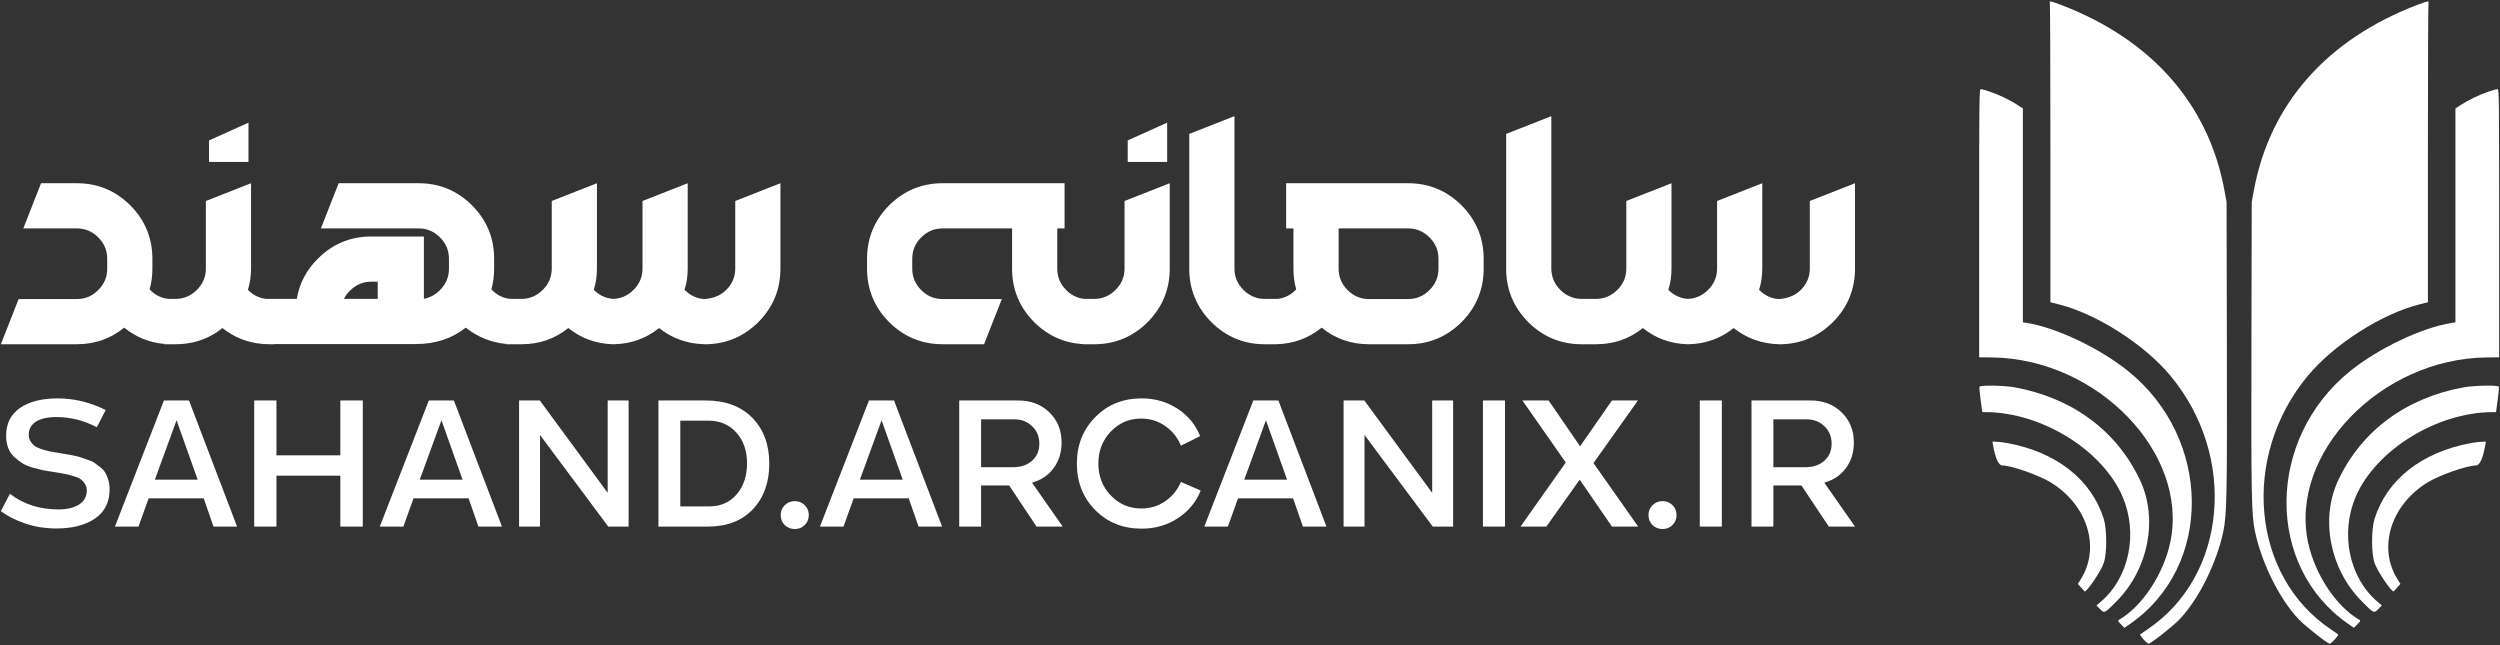 <svg width="620" height="160" viewBox="0 0 620 160" fill="none" xmlns="http://www.w3.org/2000/svg">
<rect x="0" y="0" width="620" height="160" fill="#333333" stroke="none"/>
<path d="M558.977 47.128C562.935 25.801 576.998 9.841 599.409 1.243C602.048 0.23 602.47 0.15 602.261 0.698C602.182 0.904 602.118 17.697 602.118 38.016V74.959L600.056 75.476C590.645 77.833 578.81 85.404 572.322 93.218C555.685 113.256 558.337 142.783 577.962 156.02C578.874 156.636 579.721 157.223 579.845 157.326C580.075 157.517 578.176 159.638 577.774 159.638C577.236 159.638 571.737 155.314 570.107 153.61C565.378 148.666 560.889 139.662 559.241 131.814C558.368 127.661 558.278 122.963 558.355 85.772L558.429 50.08L558.977 47.128Z" fill="white"/>
<path d="M610.304 26.012C612.128 24.817 614.79 23.535 617.077 22.75C618.113 22.395 619.147 22.096 619.374 22.087C619.764 22.072 619.786 23.806 619.786 55.34V88.608L616.665 88.644C590.392 88.938 567.706 112.45 572.399 134.52C574.08 142.424 579.378 150.42 585.12 153.718C585.459 153.913 585.396 154.056 584.641 154.82L583.774 155.698L582.428 154.773C561.742 140.541 561.966 108.837 582.871 92.004C589.877 86.362 600.67 81.237 607.948 80.096L608.949 79.94V53.42V26.9L610.304 26.012Z" fill="white"/>
<path d="M579.937 118.977C585.747 106.753 596.731 98.653 611.024 96.052C613.516 95.598 619.296 95.484 619.691 95.881C619.781 95.971 619.665 97.429 619.433 99.122L619.012 102.2L618.162 102.203C604.276 102.264 589.156 111.625 584.196 123.231C580.322 132.296 582.601 143.264 589.595 149.213L590.692 150.147L589.88 150.992C588.745 152.174 588.713 152.159 585.657 149.06C577.744 141.037 575.374 128.575 579.937 118.977Z" fill="white"/>
<path d="M588.888 128.683C591.94 118.932 600.615 112.117 612.836 109.873C613.743 109.706 614.941 109.56 615.498 109.549L616.51 109.528L616.347 110.413C615.725 113.805 614.972 115.426 614.015 115.433C611.757 115.452 604.91 117.864 601.984 119.671C592.884 125.289 589.643 135.835 594.603 143.682L595.316 144.811L594.535 145.662C594.106 146.13 593.717 146.569 593.672 146.635C593.311 147.164 589.627 141.76 588.891 139.623C588.074 137.246 588.071 131.292 588.888 128.683Z" fill="white"/>
<path d="M551.642 47.128C547.684 25.801 533.621 9.841 511.211 1.243C508.572 0.23 508.149 0.15 508.359 0.698C508.437 0.904 508.502 17.697 508.502 38.016V74.959L510.563 75.476C519.974 77.833 531.81 85.404 538.297 93.218C554.934 113.256 552.282 142.783 532.657 156.02C531.746 156.636 530.898 157.223 530.775 157.326C530.544 157.517 532.443 159.638 532.846 159.638C533.383 159.638 538.882 155.314 540.512 153.61C545.241 148.666 549.73 139.662 551.378 131.814C552.251 127.661 552.341 122.963 552.264 85.772L552.19 50.08L551.642 47.128Z" fill="white"/>
<path d="M500.315 26.012C498.492 24.817 495.829 23.535 493.542 22.75C492.506 22.395 491.472 22.096 491.246 22.087C490.855 22.072 490.833 23.806 490.833 55.34V88.608L493.955 88.644C520.227 88.938 542.913 112.45 538.22 134.52C536.54 142.424 531.241 150.42 525.499 153.718C525.161 153.913 525.223 154.056 525.978 154.82L526.846 155.698L528.192 154.773C548.877 140.541 548.654 108.837 527.748 92.004C520.742 86.362 509.949 81.237 502.671 80.096L501.67 79.94V53.42V26.9L500.315 26.012Z" fill="white"/>
<path d="M530.682 118.977C524.872 106.753 513.888 98.653 499.595 96.052C497.103 95.598 491.323 95.484 490.928 95.881C490.838 95.971 490.954 97.429 491.186 99.122L491.607 102.2L492.457 102.203C506.343 102.264 521.464 111.625 526.423 123.231C530.297 132.296 528.018 143.264 521.025 149.213L519.927 150.147L520.739 150.992C521.874 152.174 521.906 152.159 524.962 149.06C532.875 141.037 535.245 128.575 530.682 118.977Z" fill="white"/>
<path d="M521.731 128.683C518.679 118.932 510.004 112.117 497.783 109.873C496.876 109.706 495.678 109.56 495.122 109.549L494.11 109.528L494.272 110.413C494.894 113.805 495.647 115.426 496.605 115.433C498.862 115.452 505.709 117.864 508.635 119.671C517.735 125.289 520.976 135.835 516.017 143.682L515.303 144.811L516.084 145.662C516.514 146.13 516.902 146.569 516.947 146.635C517.308 147.164 520.993 141.76 521.728 139.623C522.546 137.246 522.548 131.292 521.731 128.683Z" fill="white"/>
<path fill-rule="evenodd" clip-rule="evenodd" d="M51.837 34.822L61.624 30.418V40.155H51.837V34.822ZM43.715 85.37H43.568L43.617 85.37C43.649 85.37 43.682 85.37 43.715 85.37ZM42.589 85.37C41.975 85.37 41.372 85.344 40.779 85.292V85.37H42.589ZM66.86 85.37C66.37 85.37 65.887 85.353 65.41 85.321H67.985V85.37H66.86Z" fill="white"/>
<path fill-rule="evenodd" clip-rule="evenodd" d="M65.41 85.321C65.289 85.312 65.169 85.303 65.049 85.293V85.321H65.41Z" fill="white"/>
<path fill-rule="evenodd" clip-rule="evenodd" d="M127.341 85.37C126.729 85.37 126.126 85.343 125.531 85.29V85.37H127.341Z" fill="white"/>
<path fill-rule="evenodd" clip-rule="evenodd" d="M271.401 85.37H271.548C271.499 85.37 271.45 85.37 271.401 85.37Z" fill="white"/>
<path fill-rule="evenodd" clip-rule="evenodd" d="M289.457 30.418L279.671 34.822V40.155H289.457V30.418ZM271.548 85.37C271.499 85.37 271.45 85.37 271.401 85.37L271.45 85.37C271.483 85.37 271.515 85.37 271.548 85.37ZM268.612 85.37H269.737C269.358 85.37 268.983 85.36 268.612 85.34V85.37Z" fill="white"/>
<path fill-rule="evenodd" clip-rule="evenodd" d="M313.386 85.37C313.442 85.37 313.499 85.37 313.555 85.37C313.58 85.37 313.605 85.37 313.63 85.37C313.57 85.37 313.509 85.369 313.449 85.369L313.386 85.37ZM315.979 85.37L316.342 85.369L316.42 85.37C316.394 85.37 316.368 85.369 316.342 85.369C316.318 85.368 316.294 85.367 316.269 85.368L316.159 85.369C316.099 85.369 316.039 85.37 315.979 85.37Z" fill="white"/>
<path fill-rule="evenodd" clip-rule="evenodd" d="M313.386 85.37H313.63C313.57 85.37 313.509 85.369 313.449 85.369L313.386 85.37ZM315.979 85.37C316.028 85.37 316.077 85.37 316.127 85.37C316.224 85.371 316.322 85.372 316.42 85.37C316.394 85.37 316.368 85.369 316.342 85.369C316.318 85.368 316.294 85.367 316.269 85.368L316.159 85.369C316.099 85.369 316.039 85.37 315.979 85.37Z" fill="white"/>
<path fill-rule="evenodd" clip-rule="evenodd" d="M392.021 85.37C392.065 85.37 392.108 85.37 392.152 85.37L392.217 85.37L392.135 85.369L392.021 85.37Z" fill="white"/>
<path fill-rule="evenodd" clip-rule="evenodd" d="M392.021 85.37H392.217L392.135 85.369L392.021 85.37Z" fill="white"/>
<path fill-rule="evenodd" clip-rule="evenodd" d="M43.568 85.37H43.715C47.515 85.344 50.912 84.316 53.906 82.288C54.334 81.998 54.754 81.688 55.165 81.357C58.06 83.662 61.355 84.974 65.049 85.293C65.169 85.303 65.289 85.312 65.41 85.321H67.985H102.924H103.12C107.98 85.321 112.107 83.967 115.5 81.259C118.505 83.618 121.849 84.962 125.531 85.29C126.126 85.343 126.729 85.37 127.341 85.37H128.467H129.348C133.752 85.37 137.617 84.032 140.945 81.357C144.109 83.902 147.779 85.239 151.955 85.37H152.297C156.538 85.272 160.257 83.934 163.454 81.357C166.716 83.934 170.468 85.272 174.709 85.37H175.345C180.271 85.239 184.512 83.412 188.068 79.889C191.721 76.203 193.548 71.782 193.548 66.628V45.44L182.342 49.844V66.579C182.342 68.667 181.592 70.445 180.092 71.913C178.754 73.25 176.96 74.001 174.709 74.164C172.849 74.066 171.235 73.332 169.864 71.962L169.767 71.864C170.289 70.233 170.55 68.488 170.55 66.628V45.44L159.344 49.844V66.579C159.344 68.667 158.594 70.445 157.093 71.913C155.755 73.25 154.157 73.984 152.297 74.115H151.955C150.161 73.952 148.627 73.234 147.355 71.962L147.257 71.864C147.779 70.233 148.04 68.488 148.04 66.628V45.44L136.835 49.844V66.579C136.835 68.667 136.084 70.445 134.584 71.913C133.246 73.25 131.648 73.984 129.788 74.115H126.442C124.768 73.929 123.306 73.211 122.057 71.962L122.008 71.913L121.861 71.766C122.318 70.135 122.546 68.422 122.546 66.628V64.181C122.546 59.027 120.719 54.607 117.065 50.921C113.379 47.267 108.959 45.44 103.805 45.44H83.987L79.583 56.646H103.805C105.86 56.646 107.621 57.38 109.089 58.848C110.59 60.316 111.34 62.094 111.34 64.181V66.628C111.34 68.716 110.59 70.494 109.089 71.962C107.948 73.104 106.626 73.821 105.126 74.115V58.652H92.109C86.923 58.652 82.502 60.479 78.849 64.132C75.978 66.971 74.233 70.298 73.613 74.115H65.96C64.286 73.929 62.824 73.211 61.575 71.962L61.477 71.864C61.999 70.233 62.26 68.488 62.26 66.628V45.44L51.054 49.844V66.579C51.054 68.667 50.304 70.445 48.804 71.913C47.466 73.25 45.868 73.984 44.008 74.115H41.69C40.015 73.929 38.553 73.211 37.304 71.962L37.109 71.766C37.565 70.135 37.794 68.422 37.794 66.628V64.181C37.794 59.027 35.967 54.607 32.313 50.921C28.627 47.267 24.206 45.44 19.052 45.44H10.182L5.778 56.646H19.052C21.107 56.646 22.869 57.38 24.337 58.848C25.838 60.316 26.588 62.094 26.588 64.181V66.628C26.588 68.716 25.838 70.494 24.337 71.962C22.869 73.43 21.107 74.164 19.052 74.164H4.617L0.213 85.37H19.052C23.521 85.37 27.436 83.999 30.796 81.259C33.723 83.623 37.05 84.968 40.779 85.292C41.372 85.344 41.975 85.37 42.589 85.37H43.568ZM86.825 72.06C86.172 72.68 85.667 73.365 85.308 74.115H93.675V69.858H92.109C90.054 69.858 88.293 70.592 86.825 72.06Z" fill="white"/>
<path d="M220.51 79.889C224.197 83.543 228.617 85.37 233.771 85.37H244.047L248.451 74.164H233.771C231.716 74.164 229.955 73.43 228.487 71.962C226.986 70.494 226.236 68.716 226.236 66.628V64.181C226.236 62.094 226.986 60.316 228.487 58.848C229.955 57.38 231.716 56.646 233.771 56.646H250.996V66.628C250.996 71.782 252.823 76.203 256.476 79.889C259.892 83.274 263.937 85.091 268.612 85.34C268.983 85.36 269.358 85.37 269.737 85.37H271.401C271.45 85.37 271.499 85.37 271.548 85.37C276.607 85.335 280.962 83.508 284.613 79.889C288.267 76.203 290.093 71.782 290.093 66.628V45.44L278.888 49.844V66.579C278.888 68.667 278.137 70.445 276.637 71.913C275.299 73.25 273.701 73.984 271.841 74.115H268.838C267.163 73.929 265.702 73.211 264.452 71.962C262.952 70.494 262.202 68.716 262.202 66.628V56.646H264.012V45.44H233.771C228.617 45.44 224.197 47.267 220.51 50.921C216.857 54.607 215.03 59.027 215.03 64.181V66.628C215.03 71.782 216.857 76.203 220.51 79.889Z" fill="white"/>
<path fill-rule="evenodd" clip-rule="evenodd" d="M306.144 28.803L294.938 33.207V66.628C294.938 71.782 296.765 76.203 300.418 79.889C304.046 83.484 308.368 85.312 313.386 85.37L313.449 85.369C313.509 85.369 313.57 85.37 313.63 85.37H315.979C316.039 85.37 316.099 85.369 316.159 85.369L316.269 85.368C316.294 85.367 316.318 85.368 316.342 85.369C316.368 85.369 316.394 85.37 316.42 85.37C320.707 85.282 324.491 83.909 327.772 81.259C331.132 83.999 335.047 85.37 339.516 85.37H349.205C354.359 85.37 358.779 83.543 362.466 79.889C366.119 76.203 367.946 71.782 367.946 66.628V64.181C367.946 59.027 366.119 54.607 362.466 50.921C358.779 47.267 354.359 45.44 349.205 45.44H318.964V56.646H320.775V66.628C320.775 68.422 321.003 70.135 321.46 71.766L321.264 71.962C319.902 73.324 318.287 74.054 316.42 74.152V74.115H313.19C311.331 73.984 309.732 73.25 308.395 71.913C306.894 70.445 306.144 68.667 306.144 66.579V28.803ZM354.49 58.848C353.022 57.38 351.26 56.646 349.205 56.646H331.98V66.628C331.98 68.716 332.731 70.494 334.231 71.962C335.699 73.43 337.461 74.164 339.516 74.164H349.205C351.26 74.164 353.022 73.43 354.49 71.962C355.99 70.494 356.741 68.716 356.741 66.628V64.181C356.741 62.094 355.99 60.316 354.49 58.848Z" fill="white"/>
<path d="M373.525 33.207L384.73 28.803V66.579C384.73 68.667 385.481 70.445 386.981 71.913C388.319 73.25 389.917 73.984 391.777 74.115H392.021H395.006H396.279C398.138 73.984 399.737 73.25 401.074 71.913C402.575 70.445 403.325 68.667 403.325 66.579V49.844L414.531 45.44V66.628C414.531 68.488 414.27 70.233 413.748 71.864L413.846 71.962C415.118 73.234 416.651 73.952 418.445 74.115H418.788C420.647 73.984 422.246 73.25 423.583 71.913C425.084 70.445 425.834 68.667 425.834 66.579V49.844L437.04 45.44V66.628C437.04 68.488 436.779 70.233 436.257 71.864L436.355 71.962C437.725 73.332 439.34 74.066 441.199 74.164C443.45 74.001 445.245 73.25 446.582 71.913C448.083 70.445 448.833 68.667 448.833 66.579V49.844L460.039 45.44V66.628C460.039 71.782 458.212 76.203 454.558 79.889C451.002 83.412 446.761 85.239 441.836 85.37H441.199C436.958 85.272 433.207 83.934 429.945 81.357C426.748 83.934 423.029 85.272 418.788 85.37H418.445C414.27 85.239 410.6 83.902 407.435 81.357C404.108 84.032 400.242 85.37 395.838 85.37H395.006H392.217L392.135 85.369L392.021 85.37C386.983 85.323 382.644 83.496 379.005 79.889C375.351 76.203 373.525 71.782 373.525 66.628V33.207Z" fill="white"/>
<path d="M2.457 122.457C5.791 125.044 9.812 126.337 14.518 126.337C16.637 126.337 18.335 125.932 19.613 125.122C20.891 124.28 21.53 123.127 21.53 121.662C21.53 121.008 21.358 120.431 21.016 119.933C20.704 119.434 20.33 119.044 19.894 118.764C19.488 118.483 18.865 118.234 18.024 118.016C17.213 117.767 16.512 117.595 15.92 117.502C15.359 117.377 14.549 117.237 13.489 117.081C12.461 116.925 11.588 116.785 10.871 116.66C10.186 116.504 9.313 116.286 8.253 116.006C7.225 115.725 6.352 115.367 5.636 114.931C4.95 114.494 4.264 113.98 3.579 113.388C2.893 112.765 2.379 112.001 2.036 111.097C1.693 110.194 1.522 109.181 1.522 108.059C1.522 105.067 2.659 102.776 4.934 101.187C7.241 99.597 10.357 98.803 14.284 98.803C18.429 98.803 22.402 99.769 26.205 101.701L24.007 105.955C20.797 104.272 17.463 103.431 14.003 103.431C11.759 103.431 10.046 103.82 8.861 104.599C7.708 105.379 7.132 106.438 7.132 107.778C7.132 108.402 7.272 108.963 7.552 109.461C7.864 109.929 8.222 110.318 8.627 110.63C9.064 110.91 9.64 111.175 10.357 111.425C11.074 111.643 11.713 111.814 12.274 111.939C12.866 112.063 13.598 112.188 14.471 112.313C15.375 112.469 15.998 112.578 16.341 112.64C16.684 112.671 17.307 112.78 18.211 112.967C19.114 113.154 19.769 113.326 20.174 113.481C20.579 113.606 21.156 113.809 21.904 114.089C22.683 114.339 23.259 114.619 23.633 114.931C24.039 115.211 24.506 115.57 25.036 116.006C25.566 116.442 25.955 116.91 26.205 117.408C26.485 117.907 26.719 118.499 26.906 119.185C27.093 119.839 27.186 120.556 27.186 121.335C27.186 124.514 25.986 126.929 23.587 128.581C21.187 130.233 17.977 131.059 13.957 131.059C11.245 131.059 8.69 130.653 6.29 129.843C3.89 129.033 1.865 128.004 0.213 126.758L2.457 122.457Z" fill="white"/>
<path d="M40.654 99.317H46.871L58.792 130.591H52.949L50.518 123.579H36.867L34.343 130.591H28.5L40.654 99.317ZM38.41 118.951H49.022L43.786 104.225L38.41 118.951Z" fill="white"/>
<path d="M63.041 99.317H68.558V112.921H84.405V99.317H89.968V130.591H84.405V117.969H68.558V130.591H63.041V99.317Z" fill="white"/>
<path d="M106.347 99.317H112.565L124.485 130.591H118.642L116.211 123.579H102.561L100.036 130.591H94.193L106.347 99.317ZM104.103 118.951H114.715L109.479 104.225L104.103 118.951Z" fill="white"/>
<path d="M133.877 99.317L150.706 122.223V99.317H155.895V130.591H150.846L133.923 107.872V130.591H128.734V99.317H133.877Z" fill="white"/>
<path d="M163.293 99.317H174.98C179.904 99.317 183.768 100.751 186.573 103.618C189.378 106.485 190.781 110.271 190.781 114.977C190.781 119.652 189.425 123.423 186.714 126.29C184.002 129.158 180.278 130.591 175.541 130.591H163.293V99.317ZM175.868 125.589C178.704 125.589 180.979 124.592 182.693 122.597C184.407 120.603 185.264 118.032 185.264 114.884C185.264 111.767 184.376 109.227 182.6 107.264C180.854 105.301 178.533 104.319 175.634 104.319H168.716V125.589H175.868Z" fill="white"/>
<path d="M193.616 127.739C193.616 126.773 193.944 125.963 194.598 125.309C195.284 124.623 196.125 124.28 197.123 124.28C198.12 124.28 198.946 124.623 199.6 125.309C200.255 125.963 200.582 126.773 200.582 127.739C200.582 128.706 200.255 129.516 199.6 130.17C198.946 130.856 198.12 131.199 197.123 131.199C196.125 131.199 195.284 130.872 194.598 130.217C193.944 129.531 193.616 128.706 193.616 127.739Z" fill="white"/>
<path d="M215.501 99.317H221.718L233.639 130.591H227.796L225.365 123.579H211.714L209.19 130.591H203.347L215.501 99.317ZM213.257 118.951H223.869L218.633 104.225L213.257 118.951Z" fill="white"/>
<path d="M252.52 99.317C255.637 99.317 258.208 100.299 260.234 102.262C262.259 104.225 263.272 106.719 263.272 109.742C263.272 112.235 262.602 114.37 261.262 116.146C259.953 117.891 258.177 119.076 255.933 119.699L263.553 130.591H257.055L250.276 120.4H243.311V130.591H237.888V99.317H252.52ZM243.311 115.866H251.211C253.175 115.866 254.749 115.336 255.933 114.276C257.148 113.217 257.756 111.799 257.756 110.022C257.756 108.277 257.164 106.843 255.98 105.721C254.826 104.568 253.331 103.992 251.492 103.992H243.311V115.866Z" fill="white"/>
<path d="M271.643 103.431C274.666 100.345 278.484 98.803 283.096 98.803C286.431 98.803 289.391 99.644 291.978 101.327C294.596 103.01 296.481 105.285 297.635 108.152L292.866 110.536C292.056 108.511 290.763 106.89 288.986 105.675C287.241 104.428 285.246 103.805 283.003 103.805C280.042 103.805 277.533 104.88 275.476 107.03C273.419 109.181 272.391 111.83 272.391 114.977C272.391 118.094 273.419 120.727 275.476 122.878C277.533 125.028 280.057 126.103 283.049 126.103C285.231 126.103 287.194 125.511 288.94 124.327C290.716 123.111 292.025 121.506 292.866 119.512L297.775 121.662C296.622 124.529 294.721 126.82 292.072 128.534C289.454 130.248 286.462 131.105 283.096 131.105C278.515 131.105 274.697 129.578 271.643 126.524C268.589 123.439 267.062 119.59 267.062 114.977C267.062 110.365 268.589 106.516 271.643 103.431Z" fill="white"/>
<path d="M310.822 99.317H317.04L328.96 130.591H323.117L320.686 123.579H307.036L304.511 130.591H298.668L310.822 99.317ZM308.578 118.951H319.19L313.954 104.225L308.578 118.951Z" fill="white"/>
<path d="M338.352 99.317L355.181 122.223V99.317H360.37V130.591H355.321L338.398 107.872V130.591H333.21V99.317H338.352Z" fill="white"/>
<path d="M367.768 130.591V99.317H373.238V130.591H367.768Z" fill="white"/>
<path d="M388.31 114.697L377.558 99.317H384.056L391.862 110.677L399.763 99.317H406.214L395.181 114.837L406.261 130.591H399.763L391.769 118.951L383.495 130.591H377.09L388.31 114.697Z" fill="white"/>
<path d="M408.82 127.739C408.82 126.773 409.147 125.963 409.801 125.309C410.487 124.623 411.329 124.28 412.326 124.28C413.323 124.28 414.149 124.623 414.803 125.309C415.458 125.963 415.785 126.773 415.785 127.739C415.785 128.706 415.458 129.516 414.803 130.17C414.149 130.856 413.323 131.199 412.326 131.199C411.329 131.199 410.487 130.872 409.801 130.217C409.147 129.531 408.82 128.706 408.82 127.739Z" fill="white"/>
<path d="M421.546 130.591V99.317H427.015V130.591H421.546Z" fill="white"/>
<path d="M449.006 99.317C452.123 99.317 454.694 100.299 456.72 102.262C458.745 104.225 459.758 106.719 459.758 109.742C459.758 112.235 459.088 114.37 457.748 116.146C456.439 117.891 454.663 119.076 452.419 119.699L460.039 130.591H453.541L446.762 120.4H439.797V130.591H434.374V99.317H449.006ZM439.797 115.866H447.697C449.661 115.866 451.234 115.336 452.419 114.276C453.634 113.217 454.242 111.799 454.242 110.022C454.242 108.277 453.65 106.843 452.466 105.721C451.312 104.568 449.817 103.992 447.978 103.992H439.797V115.866Z" fill="white"/>
</svg>
